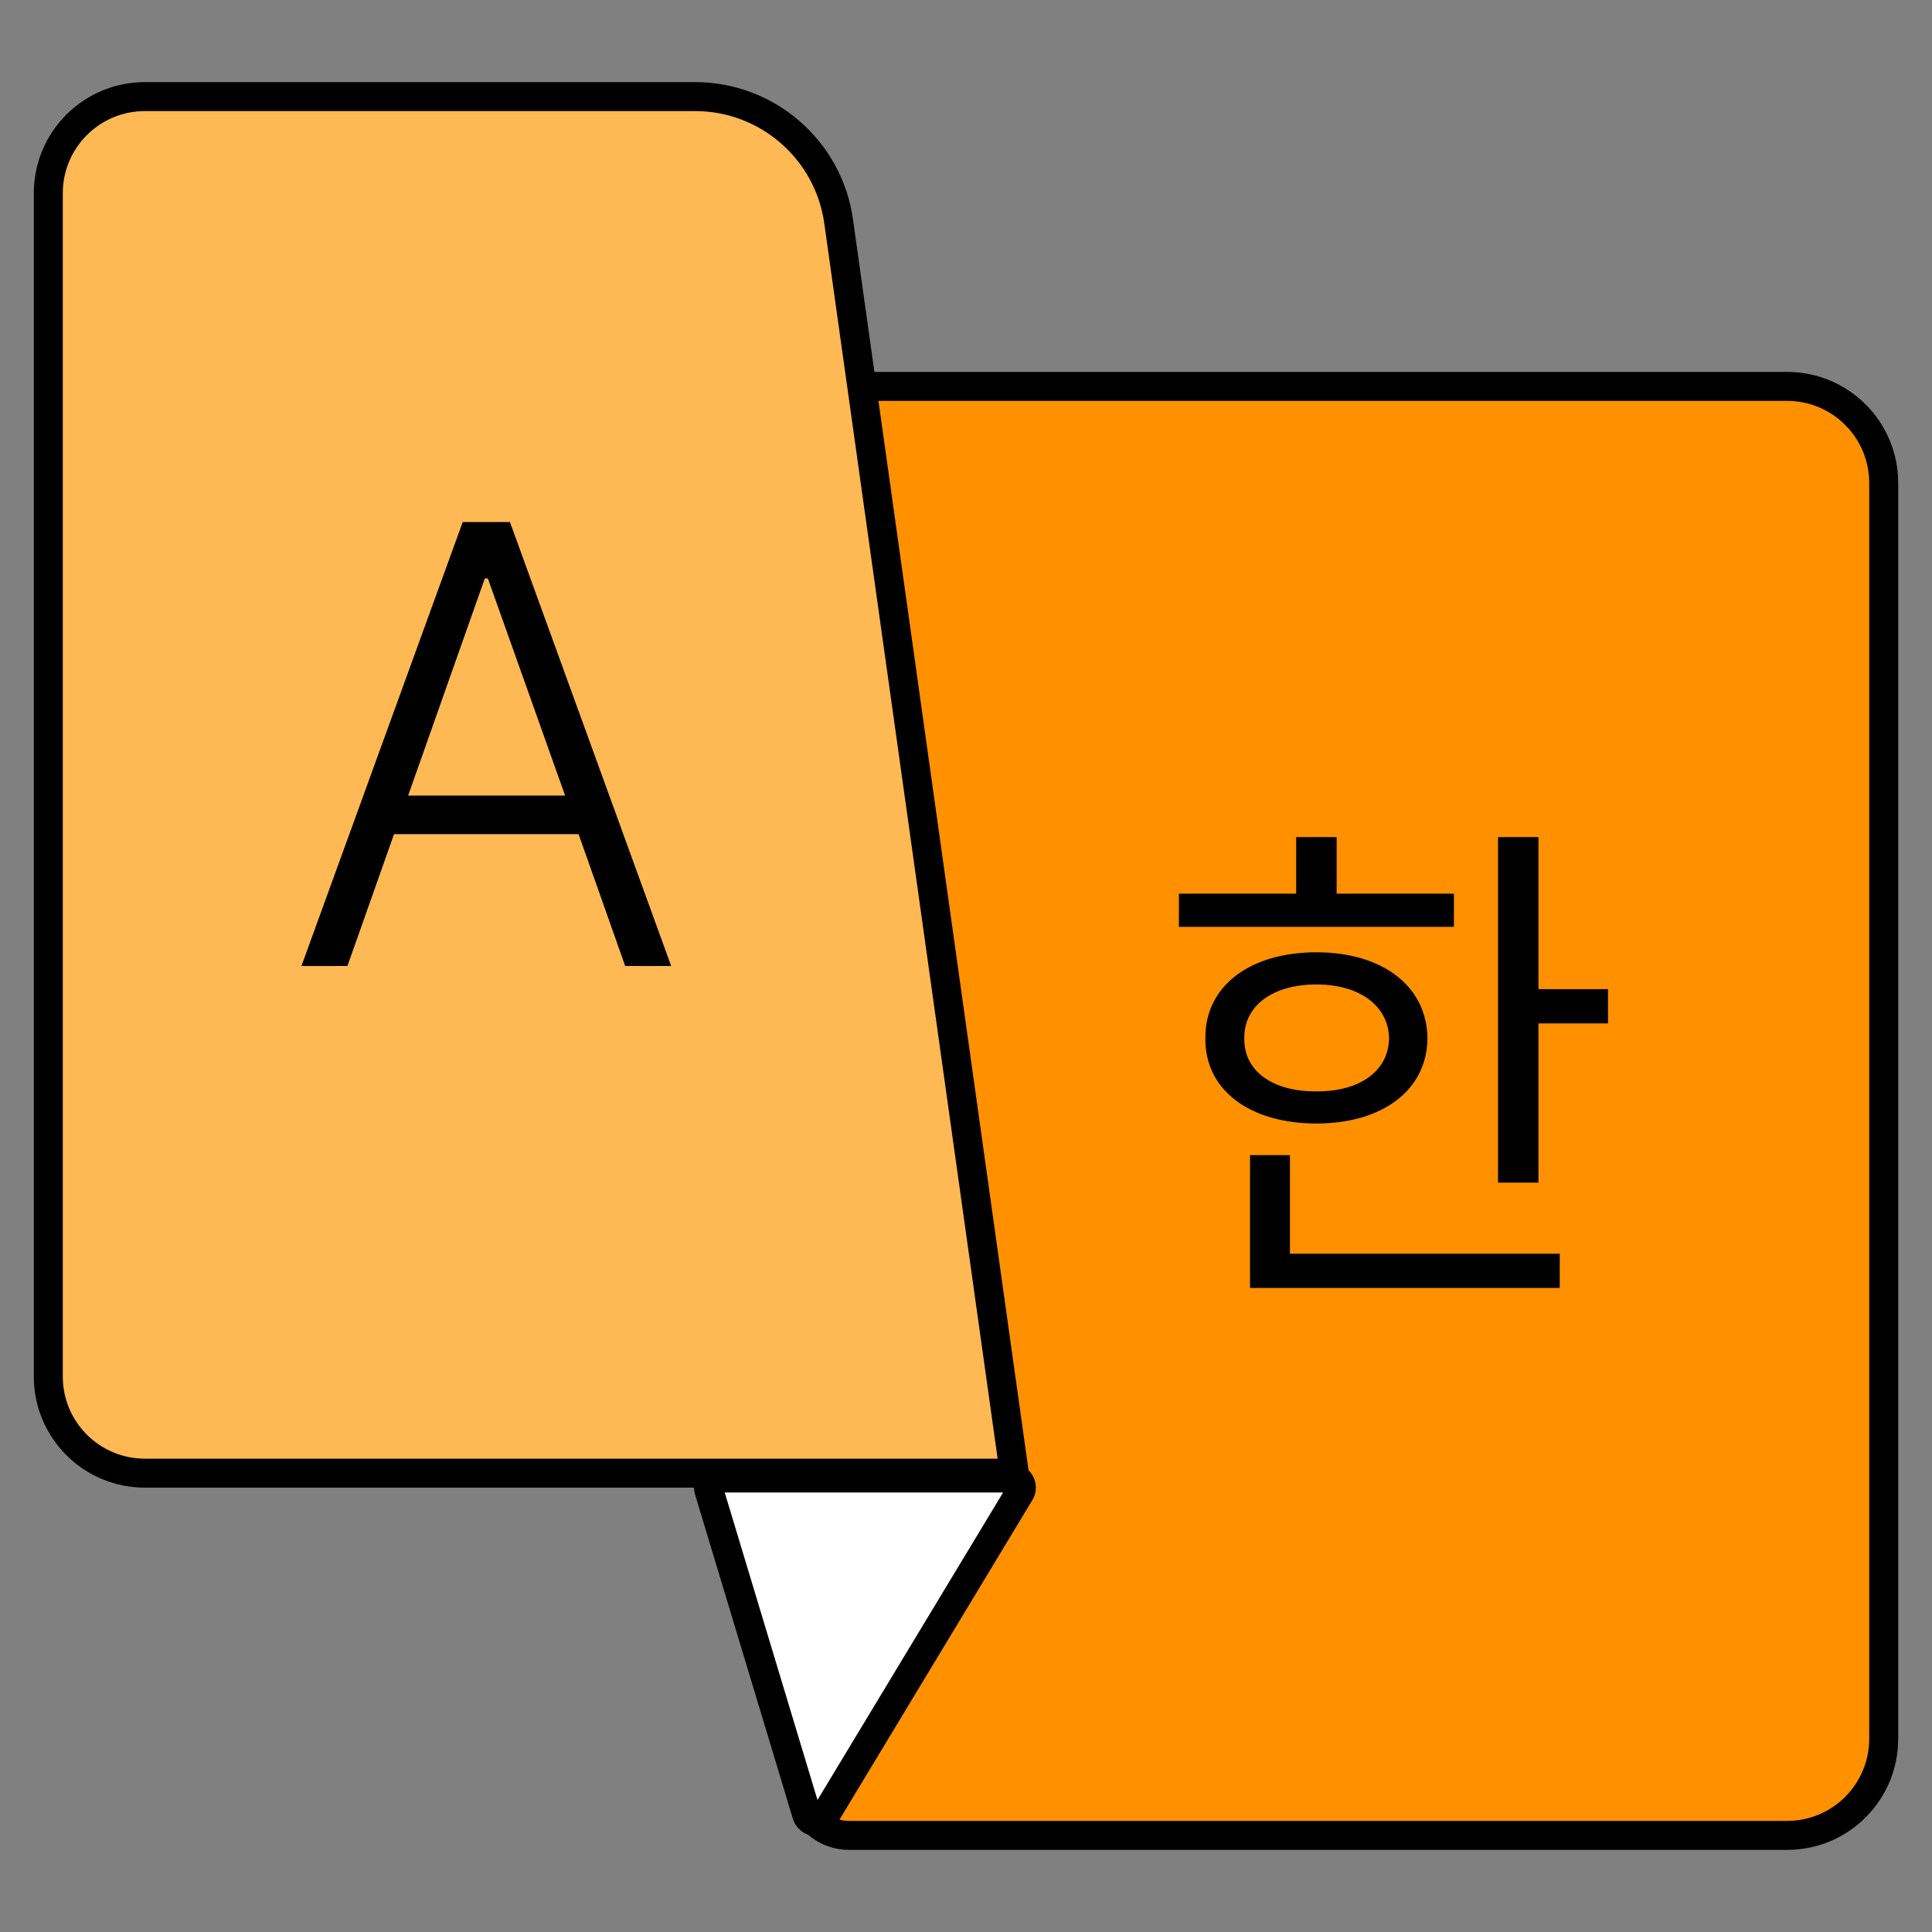 <svg width="40" height="40" viewBox="0 0 40 40" fill="none" xmlns="http://www.w3.org/2000/svg">
<rect x="0" y="0" width="40" height="40" fill="#808080" stroke="none"/>
<path d="M16.602 37.22L10.276 9.22C10.134 8.595 10.61 8 11.251 8H37C38.105 8 39 8.895 39 10V36C39 37.105 38.105 38 37 38H17.577C17.11 38 16.705 37.676 16.602 37.22Z" fill="#FF9000" stroke="black" stroke-width="0.6"/>
<path d="M1 28.5V4C1 2.895 1.895 2 3 2H14.392C15.887 2 17.155 3.102 17.363 4.583L21 30.5H3C1.895 30.5 1 29.605 1 28.5Z" fill="#FEB954" stroke="black" stroke-width="0.6"/>
<path d="M16.703 37.569L14.678 30.857C14.639 30.729 14.735 30.6 14.869 30.6H20.946C21.102 30.6 21.198 30.77 21.117 30.903L17.066 37.614C16.977 37.763 16.753 37.735 16.703 37.569Z" fill="white" stroke="black" stroke-width="0.6"/>
<path d="M7.193 20H6.241L9.58 10.809H10.558L13.896 20H12.944L11.979 17.27H8.158L7.193 20ZM8.45 16.471H11.7L10.101 11.977H10.037L8.45 16.471Z" fill="black"/>
<path d="M31.852 17.331V20.479H33.292V21.188H31.852V24.485H31.015V17.331H31.852ZM30.102 18.502V19.189H24.408V18.502H26.836V17.331H27.674V18.502H30.102ZM27.255 19.716C28.619 19.716 29.543 20.414 29.554 21.499C29.543 22.573 28.619 23.261 27.255 23.261C25.88 23.261 24.945 22.573 24.956 21.499C24.945 20.414 25.88 19.716 27.255 19.716ZM27.255 20.382C26.352 20.382 25.751 20.822 25.762 21.499C25.751 22.176 26.352 22.605 27.255 22.595C28.146 22.605 28.748 22.176 28.759 21.499C28.748 20.822 28.146 20.382 27.255 20.382ZM32.293 25.957V26.666H25.88V23.916H26.707V25.957H32.293Z" fill="black"/>
</svg>
